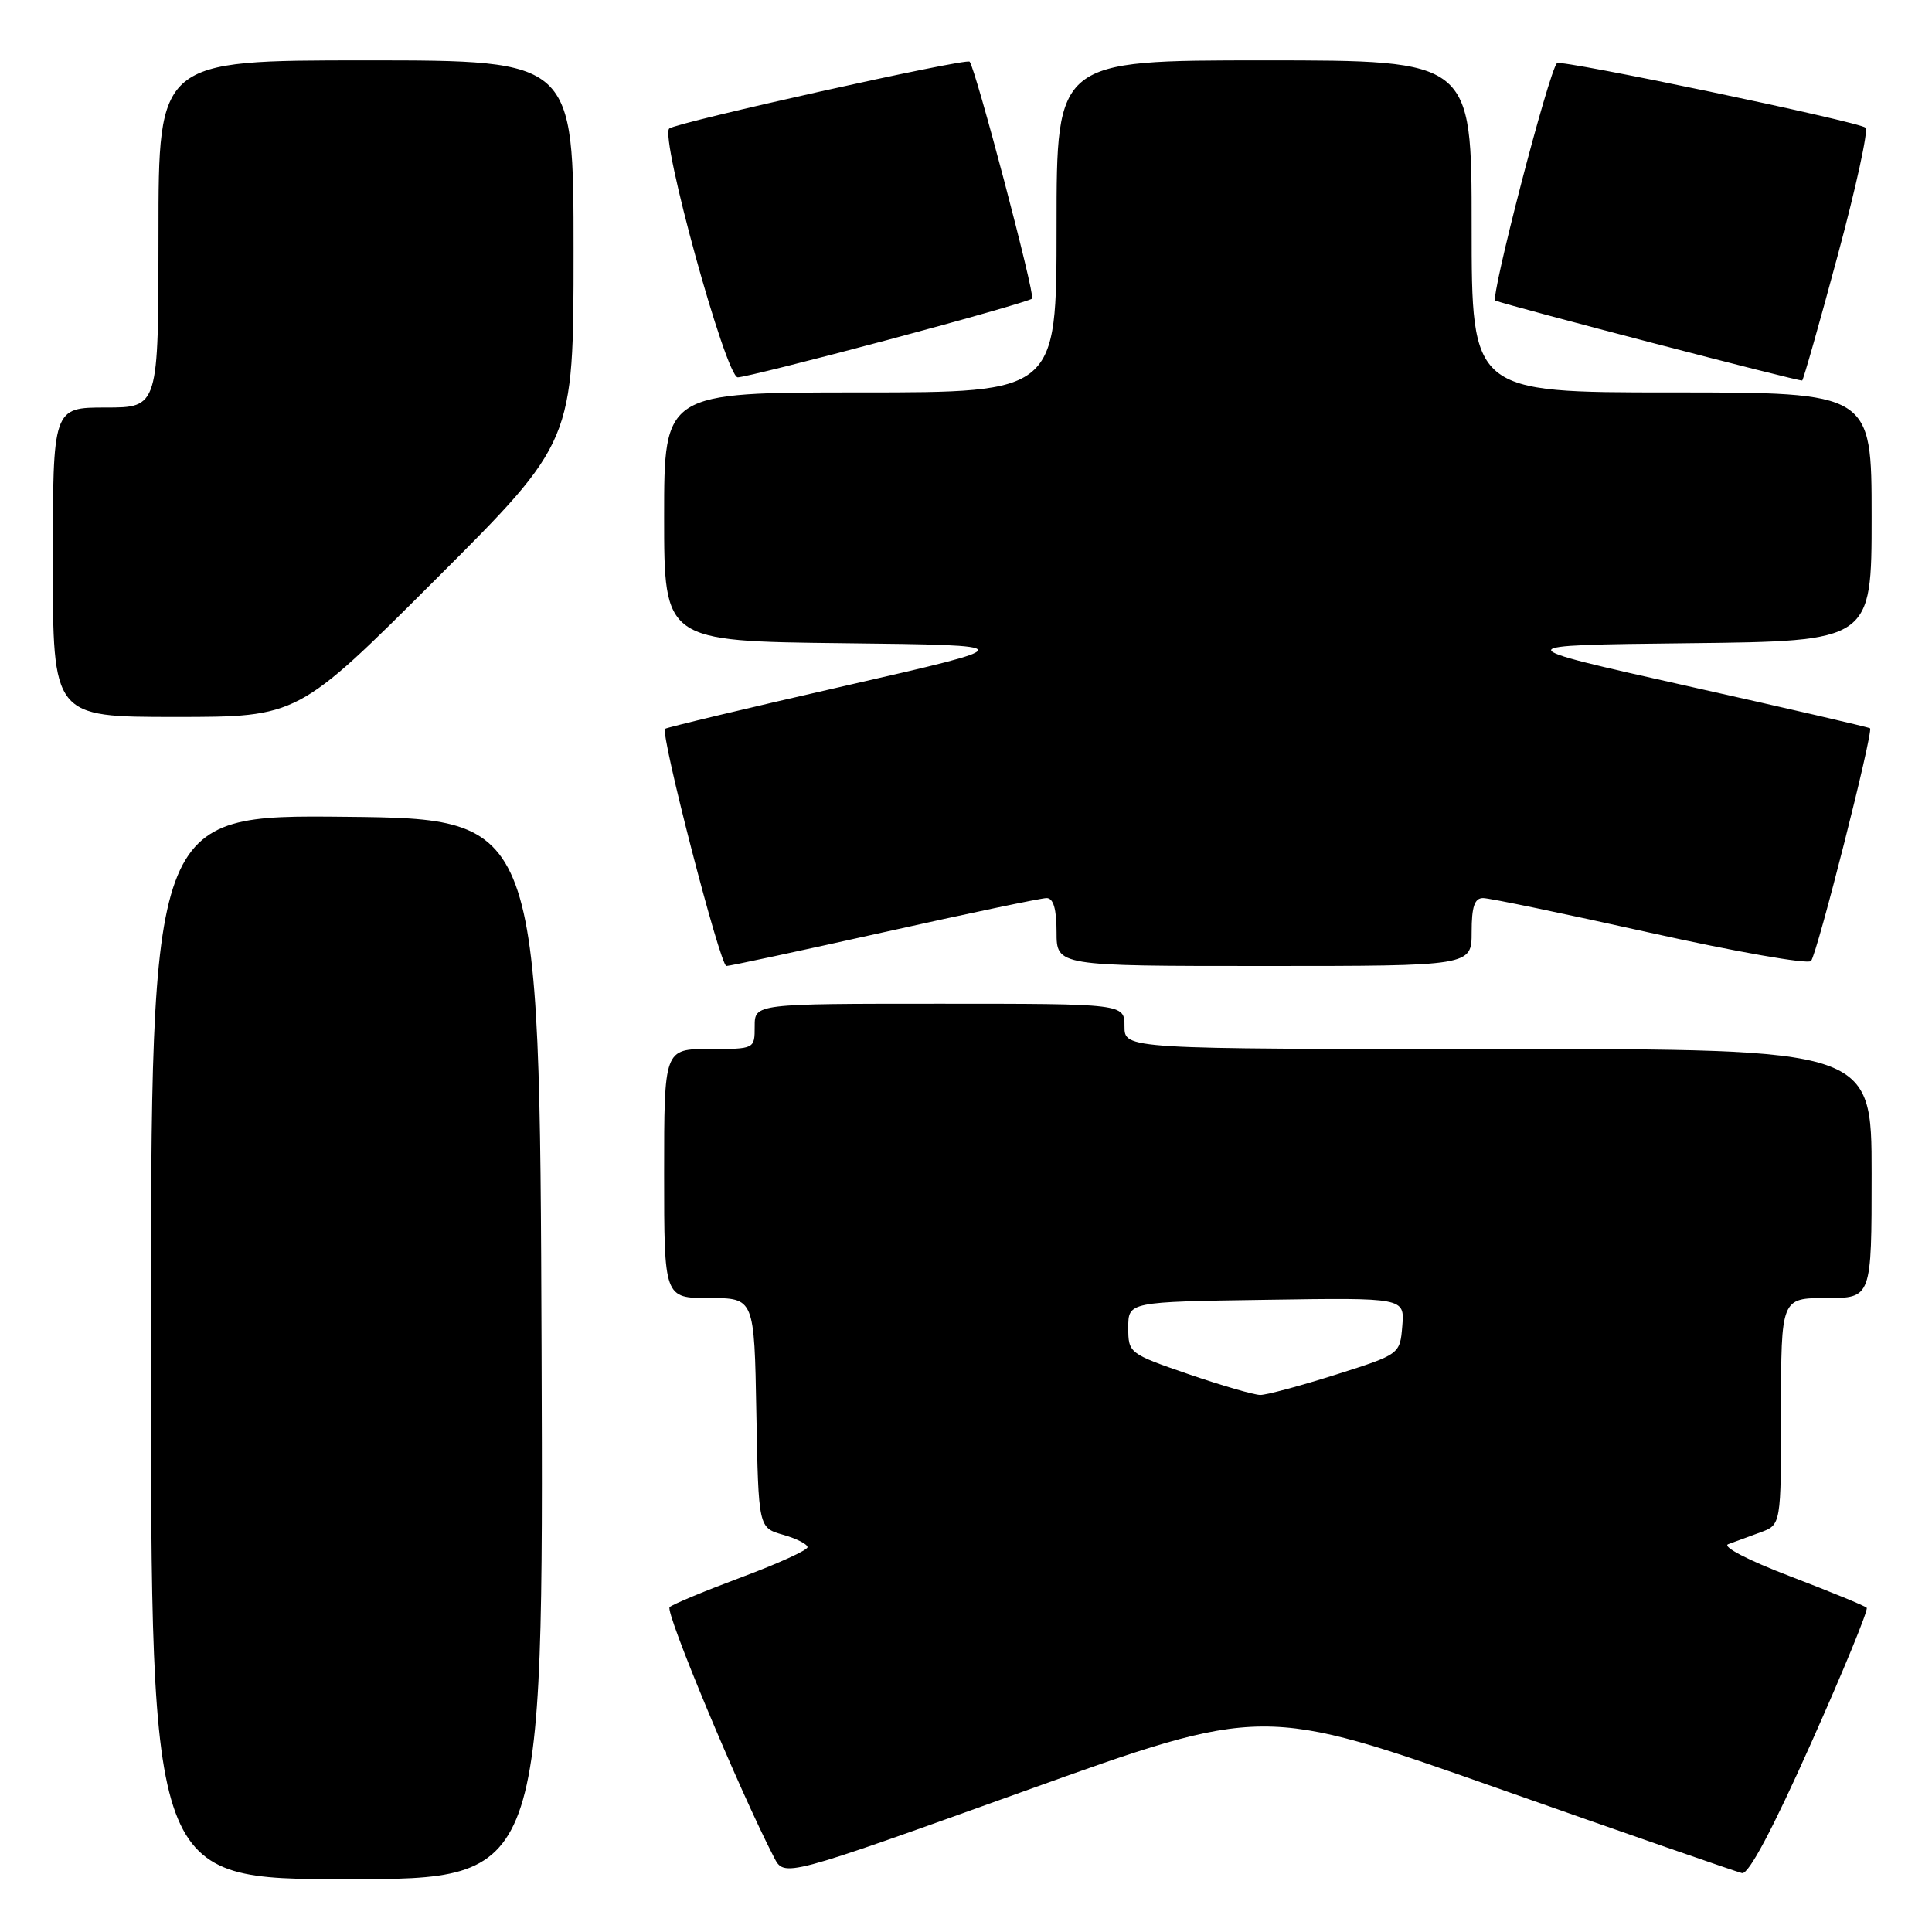 <?xml version="1.0" encoding="UTF-8" standalone="no"?>
<!DOCTYPE svg PUBLIC "-//W3C//DTD SVG 1.1//EN" "http://www.w3.org/Graphics/SVG/1.1/DTD/svg11.dtd" >
<svg xmlns="http://www.w3.org/2000/svg" xmlns:xlink="http://www.w3.org/1999/xlink" version="1.1" viewBox="0 0 256 256">
 <g >
 <path fill="currentColor"
d=" M 71.76 178.75 C 71.50 108.50 71.50 108.50 45.75 108.23 C 20.00 107.97 20.00 107.97 20.00 178.48 C 20.00 249.00 20.00 249.00 46.01 249.00 C 72.01 249.00 72.01 249.00 71.76 178.75 Z  M 198.41 236.94 C 215.51 242.97 230.10 248.03 230.83 248.20 C 231.70 248.39 234.90 242.37 239.97 231.00 C 244.27 221.38 247.59 213.29 247.35 213.04 C 247.11 212.78 242.54 210.91 237.21 208.87 C 231.65 206.75 228.14 204.93 229.00 204.61 C 229.82 204.31 231.74 203.61 233.25 203.05 C 236.00 202.05 236.00 202.05 236.00 187.02 C 236.00 172.00 236.00 172.00 242.00 172.00 C 248.00 172.00 248.00 172.00 248.00 155.50 C 248.00 139.00 248.00 139.00 198.50 139.00 C 149.00 139.00 149.00 139.00 149.00 136.00 C 149.00 133.00 149.00 133.00 124.50 133.00 C 100.00 133.00 100.00 133.00 100.00 136.00 C 100.00 139.00 100.00 139.00 94.00 139.00 C 88.00 139.00 88.00 139.00 88.00 155.50 C 88.00 172.00 88.00 172.00 93.97 172.00 C 99.95 172.00 99.95 172.00 100.22 187.21 C 100.50 202.43 100.50 202.43 103.75 203.36 C 105.54 203.87 107.00 204.61 107.00 205.01 C 107.00 205.41 103.06 207.20 98.25 208.99 C 93.44 210.79 89.15 212.57 88.73 212.95 C 88.08 213.53 97.98 237.26 102.57 246.13 C 103.93 248.76 103.93 248.76 135.63 237.37 C 167.33 225.98 167.33 225.98 198.41 236.94 Z  M 117.22 123.50 C 128.30 121.03 137.96 119.00 138.68 119.00 C 139.58 119.00 140.00 120.45 140.00 123.50 C 140.00 128.00 140.00 128.00 167.50 128.00 C 195.00 128.00 195.00 128.00 195.00 123.50 C 195.00 120.14 195.38 119.00 196.52 119.00 C 197.36 119.00 207.31 121.07 218.63 123.59 C 229.96 126.11 239.56 127.80 239.97 127.34 C 240.78 126.43 248.27 96.90 247.79 96.50 C 247.63 96.36 236.70 93.83 223.50 90.88 C 199.50 85.50 199.50 85.50 223.75 85.23 C 248.00 84.96 248.00 84.96 248.00 68.48 C 248.00 52.00 248.00 52.00 221.50 52.00 C 195.00 52.00 195.00 52.00 195.00 30.00 C 195.00 8.00 195.00 8.00 167.50 8.00 C 140.00 8.00 140.00 8.00 140.00 30.00 C 140.00 52.00 140.00 52.00 114.00 52.00 C 88.00 52.00 88.00 52.00 88.00 68.48 C 88.00 84.96 88.00 84.96 111.75 85.23 C 135.50 85.50 135.50 85.50 112.00 90.87 C 99.07 93.82 88.33 96.39 88.13 96.57 C 87.46 97.18 95.42 128.00 96.25 128.00 C 96.70 128.00 106.14 125.97 117.22 123.50 Z  M 57.74 76.76 C 76.00 58.52 76.00 58.52 76.00 33.26 C 76.00 8.00 76.00 8.00 48.50 8.00 C 21.00 8.00 21.00 8.00 21.00 31.00 C 21.00 54.00 21.00 54.00 14.00 54.00 C 7.00 54.00 7.00 54.00 7.00 74.50 C 7.00 95.00 7.00 95.00 23.24 95.00 C 39.48 95.00 39.48 95.00 57.74 76.76 Z  M 243.50 33.87 C 245.93 24.87 247.59 17.24 247.20 16.92 C 246.24 16.10 206.81 7.86 206.31 8.36 C 205.23 9.43 197.42 39.54 198.14 39.83 C 199.97 40.55 238.52 50.60 238.80 50.42 C 238.96 50.32 241.08 42.87 243.50 33.87 Z  M 117.67 45.03 C 127.90 42.30 136.49 39.84 136.76 39.57 C 137.20 39.13 129.25 9.00 128.48 8.17 C 128.01 7.67 89.63 16.22 88.68 17.03 C 87.41 18.12 96.18 50.00 97.76 50.00 C 98.48 50.00 107.45 47.76 117.67 45.03 Z  M 157.50 182.09 C 149.60 179.37 149.50 179.29 149.50 175.92 C 149.50 172.50 149.50 172.50 167.81 172.23 C 186.12 171.95 186.12 171.95 185.81 175.70 C 185.50 179.45 185.50 179.45 177.00 182.15 C 172.32 183.63 167.82 184.84 167.00 184.84 C 166.18 184.84 161.90 183.60 157.50 182.09 Z "/>
</g>
</svg>